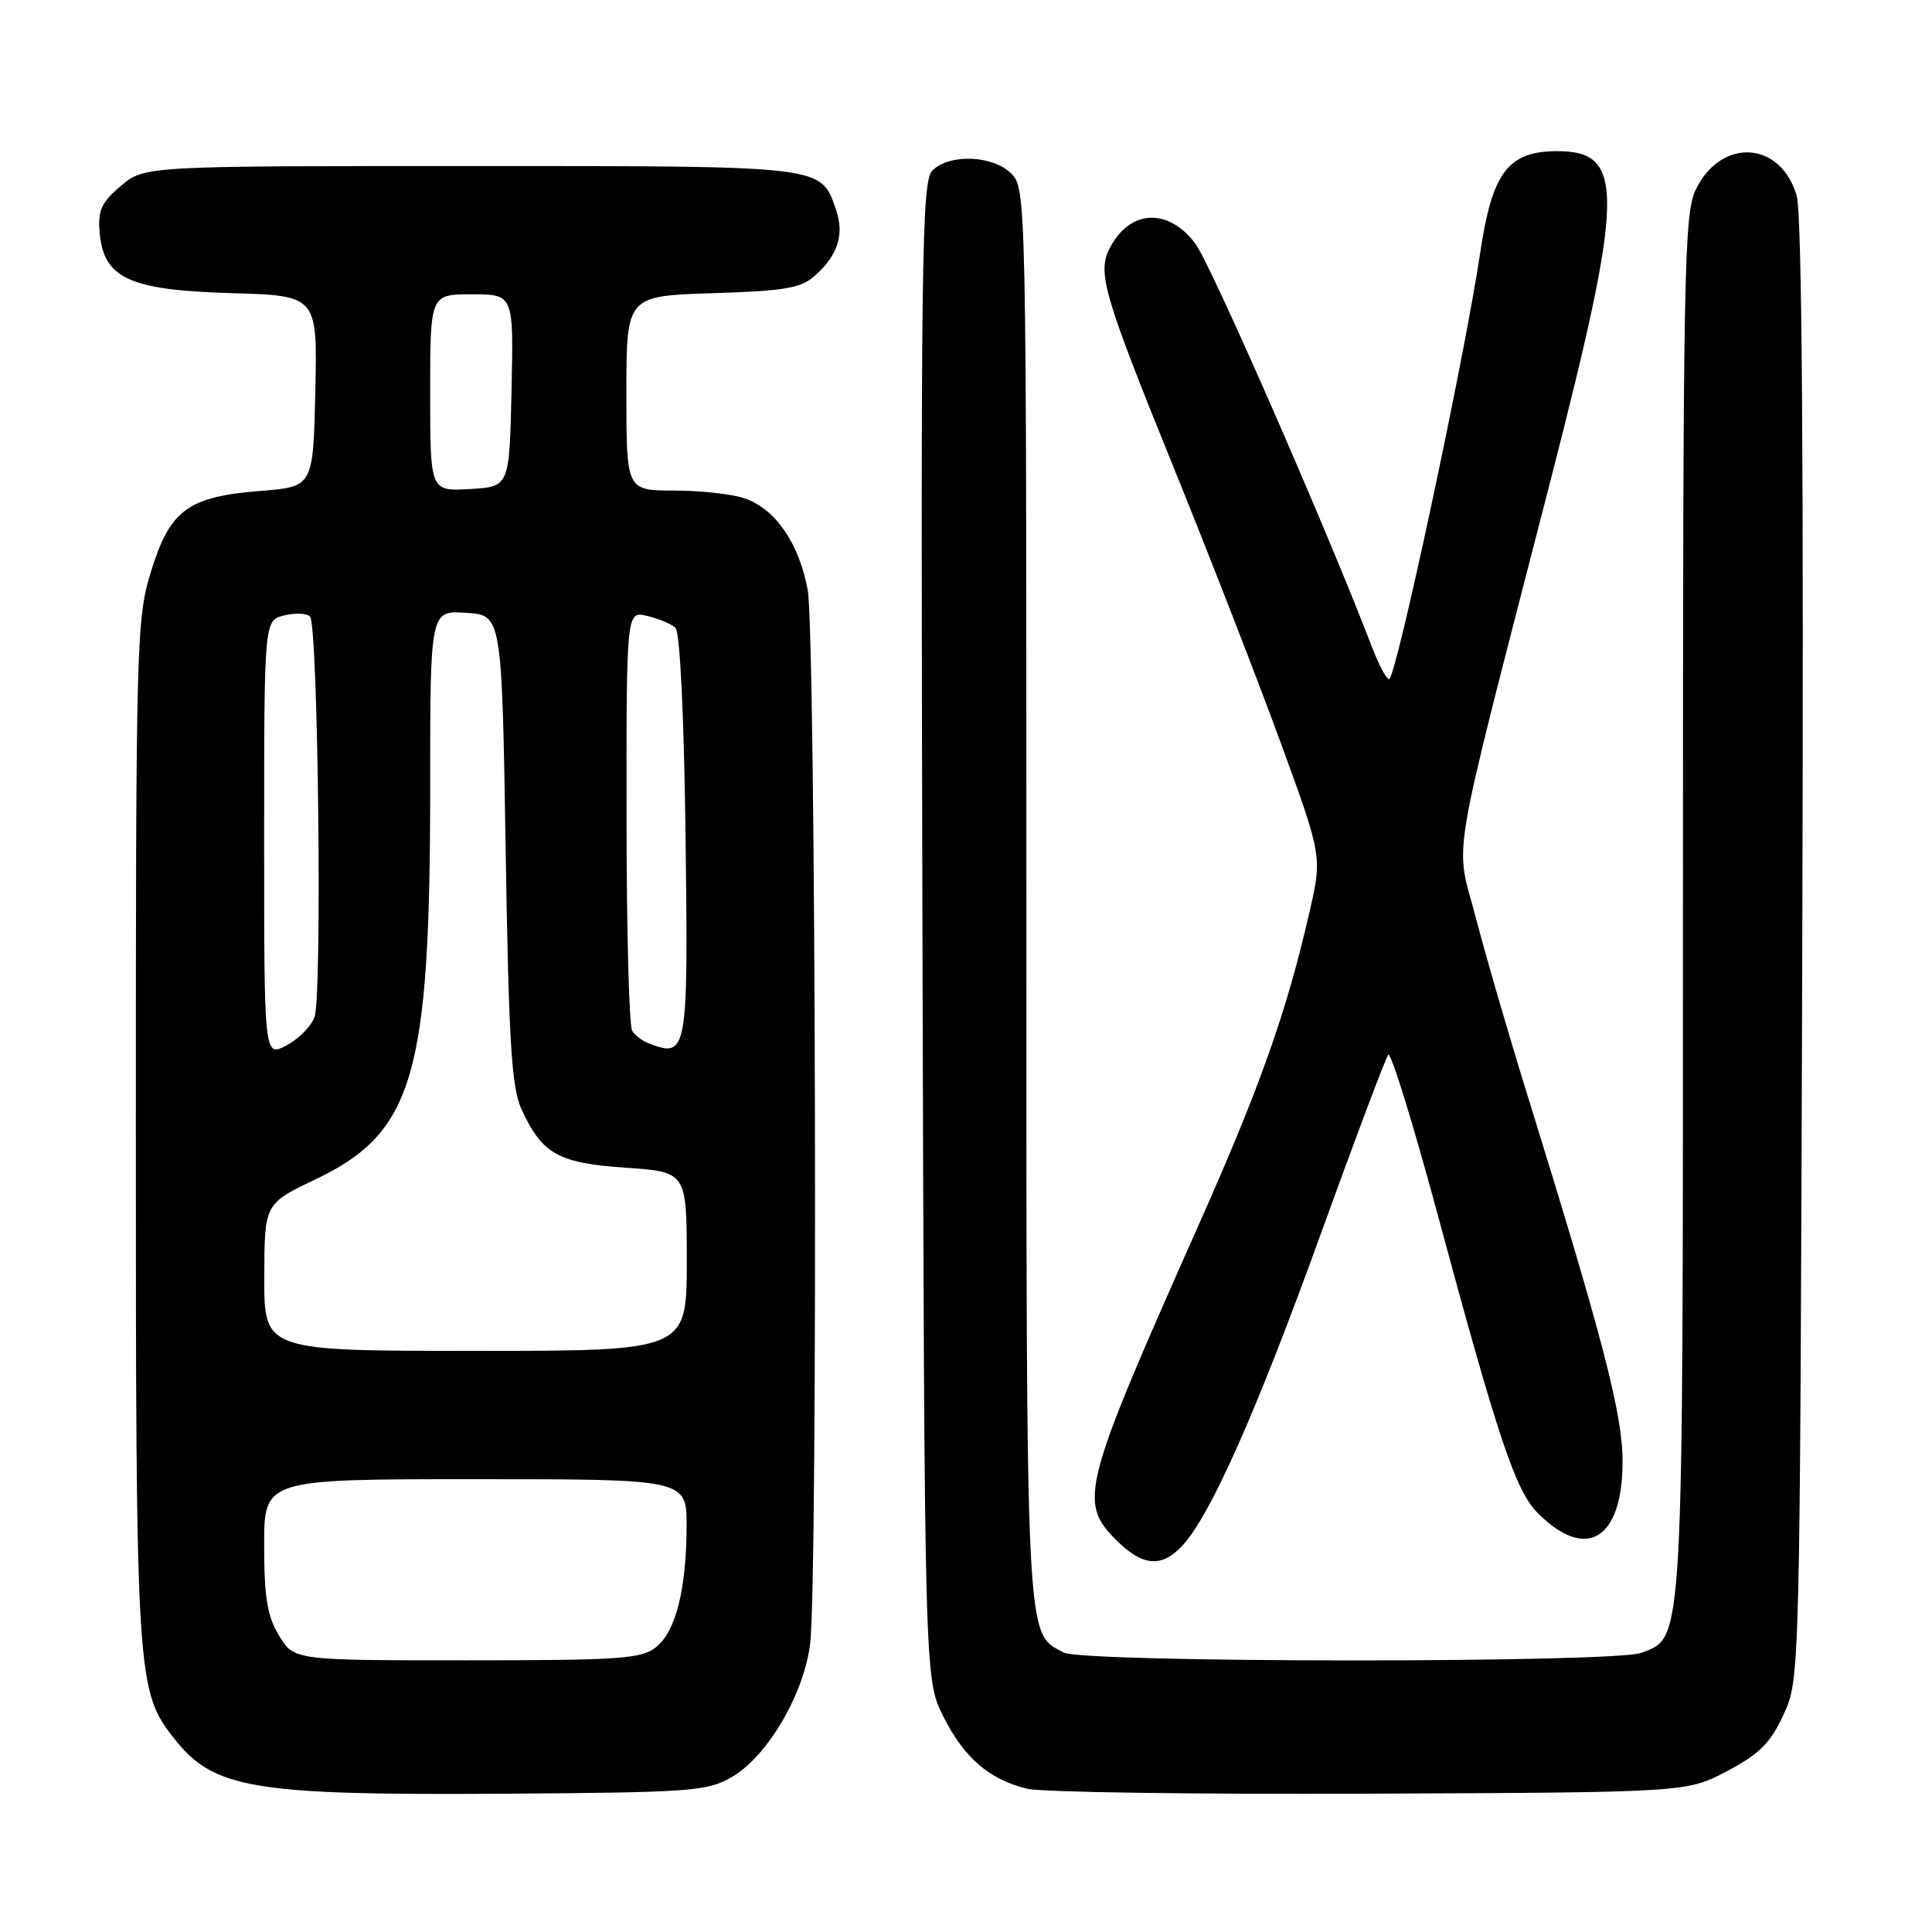 <?xml version="1.0" encoding="UTF-8" standalone="no"?>
<!DOCTYPE svg PUBLIC "-//W3C//DTD SVG 1.1//EN" "http://www.w3.org/Graphics/SVG/1.1/DTD/svg11.dtd" >
<svg xmlns="http://www.w3.org/2000/svg" xmlns:xlink="http://www.w3.org/1999/xlink" version="1.1" viewBox="0 0 256 256">
 <g >
 <path fill="currentColor"
d=" M 97.00 235.45 C 101.71 232.70 106.55 224.44 107.35 217.78 C 108.39 209.10 108.10 83.81 107.02 78.13 C 105.85 71.95 102.76 67.46 98.69 66.04 C 97.05 65.47 92.84 65.00 89.35 65.00 C 83.00 65.00 83.00 65.00 83.00 52.11 C 83.00 39.22 83.00 39.22 94.40 38.85 C 104.07 38.55 106.14 38.19 108.02 36.50 C 111.05 33.77 111.91 31.03 110.76 27.74 C 108.73 21.91 109.48 22.00 62.35 22.00 C 19.15 22.00 19.15 22.00 16.02 24.63 C 13.44 26.81 12.95 27.88 13.20 30.78 C 13.72 36.88 17.08 38.44 30.60 38.84 C 42.06 39.17 42.06 39.17 41.78 51.84 C 41.50 64.50 41.50 64.50 34.50 65.05 C 24.91 65.81 22.52 67.57 20.01 75.72 C 18.08 81.95 18.00 84.97 18.00 149.92 C 18.00 222.52 18.10 224.04 23.09 230.38 C 28.31 237.02 33.49 237.89 66.50 237.68 C 91.72 237.51 93.73 237.36 97.00 235.45 Z  M 228.83 234.69 C 233.12 232.43 234.59 230.97 236.33 227.19 C 238.50 222.50 238.50 222.50 238.81 126.00 C 239.01 61.11 238.77 28.33 238.07 25.93 C 235.96 18.72 228.17 18.18 224.75 25.01 C 223.13 28.26 223.00 34.88 223.00 119.78 C 223.00 219.18 223.13 216.86 217.48 219.01 C 213.90 220.37 143.50 220.34 140.94 218.97 C 135.86 216.25 136.00 219.08 136.00 118.55 C 136.00 26.33 135.97 24.97 134.00 23.00 C 131.57 20.57 125.80 20.34 123.55 22.59 C 122.12 24.03 121.99 33.80 122.23 123.34 C 122.50 222.50 122.50 222.50 125.00 227.45 C 127.78 232.96 131.08 235.79 136.12 237.02 C 137.98 237.48 158.40 237.77 181.50 237.67 C 223.50 237.50 223.50 237.50 228.83 234.69 Z  M 156.72 204.75 C 160.43 200.71 166.55 186.92 175.01 163.50 C 179.58 150.85 183.61 140.17 183.95 139.76 C 184.30 139.35 187.22 148.80 190.45 160.76 C 198.53 190.72 200.82 197.55 203.78 200.51 C 210.20 206.93 215.00 203.99 215.00 193.63 C 215.00 187.39 212.38 177.29 202.37 145.04 C 199.90 137.08 196.82 126.49 195.53 121.51 C 192.80 111.02 191.86 116.50 205.39 63.91 C 215.29 25.40 215.39 19.95 206.18 20.03 C 199.80 20.09 197.71 22.89 196.13 33.53 C 194.06 47.43 184.96 90.00 184.06 90.00 C 183.71 90.00 182.70 88.09 181.80 85.75 C 175.72 69.89 160.41 34.94 158.37 32.25 C 154.77 27.51 149.74 27.76 147.08 32.81 C 145.35 36.11 146.15 38.87 155.74 62.50 C 160.42 74.05 166.72 90.25 169.73 98.50 C 175.21 113.50 175.21 113.50 173.48 121.00 C 170.45 134.20 166.95 144.06 158.75 162.49 C 143.38 197.05 142.87 199.02 147.92 204.08 C 151.43 207.58 153.94 207.77 156.72 204.75 Z  M 36.99 216.75 C 35.41 214.17 35.01 211.71 35.00 204.75 C 35.00 196.00 35.00 196.00 63.00 196.00 C 91.00 196.00 91.00 196.00 90.98 202.25 C 90.94 210.63 89.56 216.13 86.94 218.25 C 85.02 219.80 82.20 220.00 61.87 220.00 C 38.97 220.00 38.97 220.00 36.99 216.75 Z  M 35.02 169.25 C 35.04 159.50 35.04 159.50 41.77 156.29 C 54.81 150.07 57.00 142.59 57.00 104.31 C 57.00 80.89 57.00 80.89 61.75 81.20 C 66.50 81.50 66.50 81.50 67.00 112.50 C 67.41 138.14 67.78 144.10 69.11 147.00 C 71.84 152.93 73.97 154.12 82.93 154.73 C 91.00 155.29 91.00 155.29 91.00 167.14 C 91.00 179.00 91.00 179.00 63.00 179.00 C 35.00 179.00 35.00 179.00 35.02 169.25 Z  M 35.00 111.13 C 35.00 82.22 35.00 82.22 37.64 81.55 C 39.10 81.19 40.64 81.25 41.08 81.69 C 42.15 82.79 42.71 131.93 41.68 134.76 C 41.23 136.00 39.54 137.70 37.93 138.54 C 35.00 140.05 35.00 140.05 35.00 111.13 Z  M 86.00 138.27 C 85.17 137.96 84.17 137.21 83.77 136.60 C 83.36 136.00 83.02 123.23 83.02 108.23 C 83.00 80.96 83.00 80.96 85.75 81.61 C 87.26 81.97 88.95 82.67 89.50 83.18 C 90.10 83.73 90.63 94.69 90.84 110.69 C 91.20 139.57 91.09 140.21 86.00 138.27 Z  M 57.00 52.05 C 57.00 39.00 57.00 39.00 62.53 39.00 C 68.06 39.00 68.06 39.00 67.78 51.75 C 67.50 64.50 67.50 64.50 62.25 64.80 C 57.00 65.10 57.00 65.10 57.00 52.05 Z "/>
</g>
</svg>